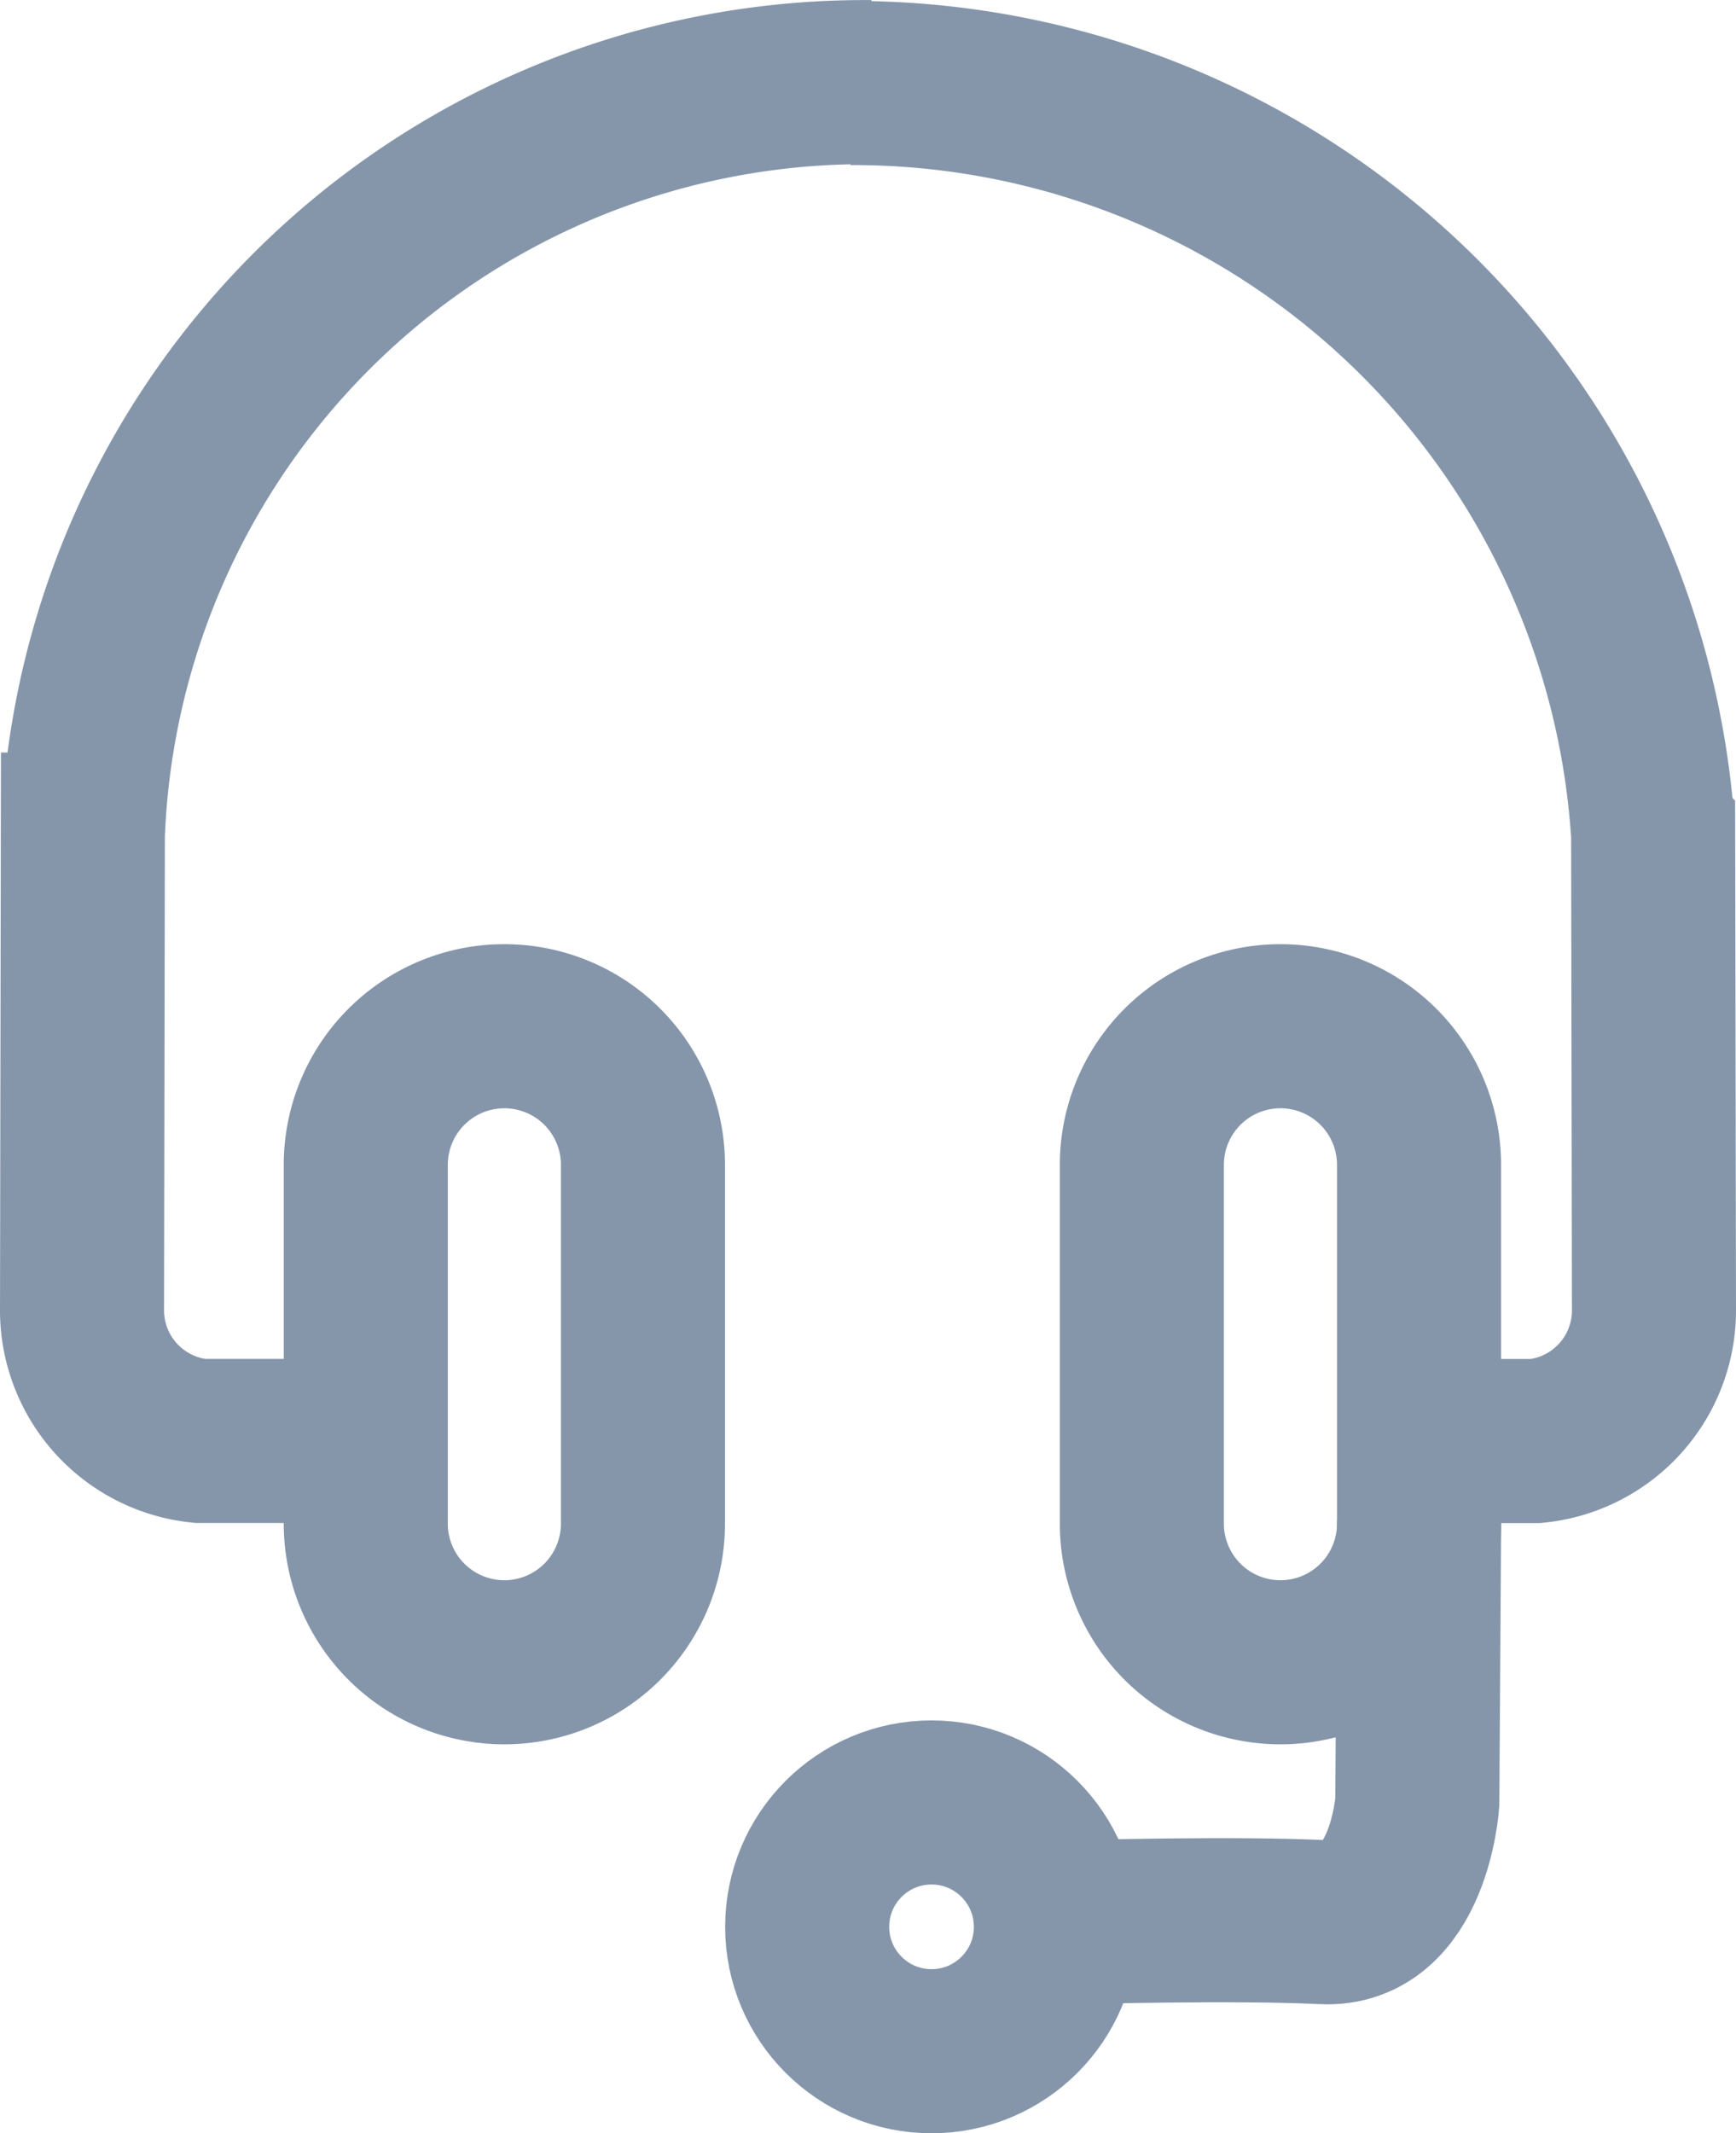 <svg xmlns="http://www.w3.org/2000/svg" width="21.163" height="25.999" viewBox="0 0 21.163 25.999">
  <g id="Group_292" data-name="Group 292" transform="translate(1 -2.805)">
    <g id="Group_287" data-name="Group 287" transform="translate(0 3.804)">
      <g id="Group_201" data-name="Group 201" transform="translate(0 0)">
        <path id="Path_265" data-name="Path 265" d="M173.318,87.443l-1.278,0a1.6,1.6,0,0,1-1.44-1.574l.01-5.816a9.539,9.539,0,0,1,9.606-9.171" transform="translate(-170.6 -70.88)" fill="none" stroke="#8596ab" stroke-miterlimit="2.613" stroke-width="2" fill-rule="evenodd"/>
        <path id="Path_266" data-name="Path 266" d="M586.794,87.864l1.424,0a1.6,1.6,0,0,0,1.44-1.574l-.01-5.816a9.773,9.773,0,0,0-9.788-9.161" transform="translate(-570.495 -71.3)" fill="none" stroke="#8596ab" stroke-miterlimit="2.613" stroke-width="2" fill-rule="evenodd"/>
        <path id="Union_76" data-name="Union 76" d="M9.461,6.062V1.689a1.689,1.689,0,1,1,3.379,0V6.062a1.689,1.689,0,1,1-3.379,0ZM0,6.062V1.689a1.689,1.689,0,0,1,3.379,0V6.062A1.689,1.689,0,0,1,0,6.062Z" transform="translate(3.459 11.509)" fill="none" stroke="#8596ab" stroke-miterlimit="2.613" stroke-width="2"/>
        <path id="Path_267" data-name="Path 267" d="M703.022,835.37,703,838.8s-.1,1.516-1.15,1.463-3.016,0-3.016,0" transform="translate(-686.722 -817.835)" fill="none" stroke="#8596ab" stroke-miterlimit="2.613" stroke-width="2" fill-rule="evenodd"/>
        <ellipse id="Ellipse_83" data-name="Ellipse 83" cx="1.516" cy="1.516" rx="1.516" ry="1.516" transform="translate(8.84 20.969)" fill="none" stroke="#8596ab" stroke-miterlimit="2.613" stroke-width="2"/>
      </g>
    </g>
  </g>
</svg>
